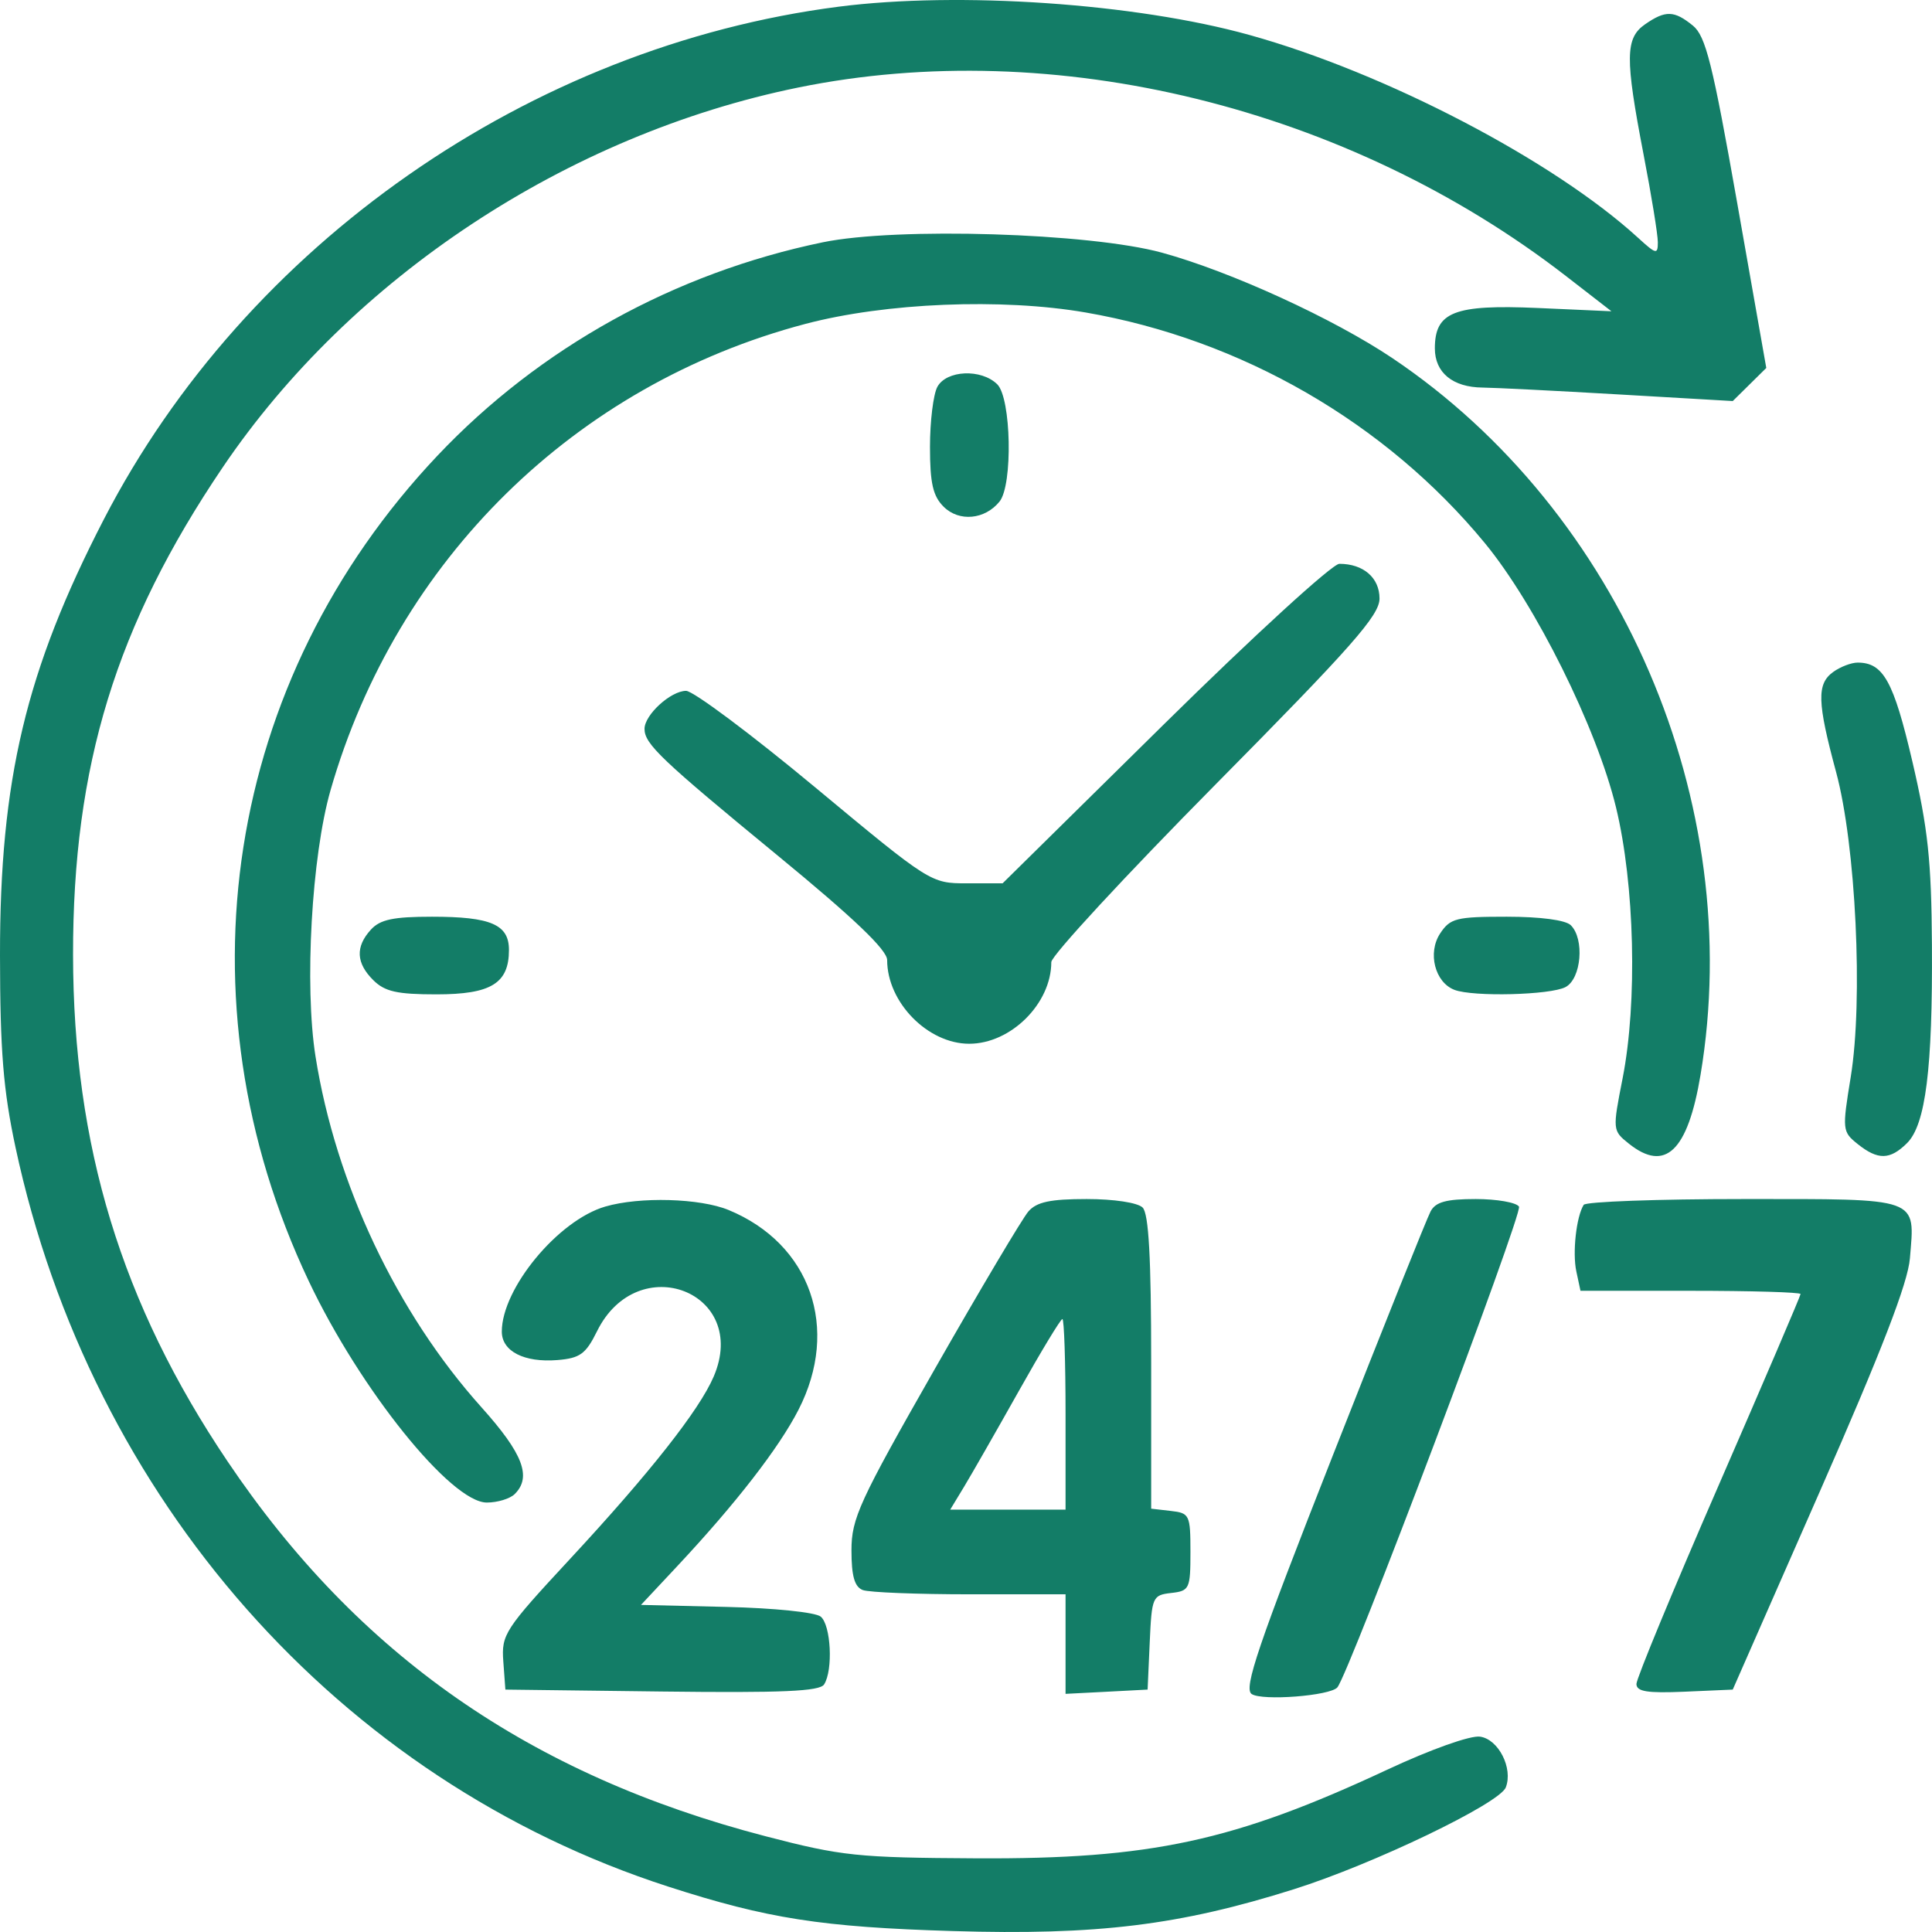 <svg width="53" height="53" viewBox="0 0 53 53" fill="none" xmlns="http://www.w3.org/2000/svg">
<path fill-rule="evenodd" clip-rule="evenodd" d="M23.01 0.183C14.533 1.273 6.744 6.706 2.849 14.246C0.71 18.389 -0.005 21.393 3.1223e-05 26.213C0.003 28.836 0.09 29.905 0.426 31.477C2.494 41.131 9.302 48.839 18.338 51.757C21.051 52.633 22.544 52.866 26.134 52.974C30.1 53.093 32.356 52.817 35.495 51.827C37.671 51.141 41.137 49.475 41.308 49.033C41.512 48.508 41.108 47.712 40.602 47.641C40.336 47.603 39.251 47.989 38.061 48.545C33.849 50.512 31.569 51.004 26.784 50.979C23.523 50.962 23.093 50.917 21.008 50.375C14.542 48.694 9.817 45.401 6.238 40.083C3.331 35.766 2.01 31.432 2.004 26.195C1.998 21.009 3.183 17.148 6.108 12.823C9.632 7.612 15.564 3.695 21.893 2.402C28.93 0.965 36.977 2.94 42.962 7.575L44.206 8.539L42.186 8.449C39.892 8.348 39.362 8.556 39.362 9.557C39.362 10.222 39.851 10.624 40.671 10.632C41.001 10.635 42.68 10.72 44.402 10.82L47.534 11.002L47.994 10.548L48.454 10.094L47.656 5.568C46.982 1.749 46.792 0.988 46.44 0.702C45.927 0.285 45.689 0.279 45.131 0.665C44.583 1.044 44.577 1.585 45.087 4.236C45.303 5.354 45.479 6.437 45.479 6.644C45.479 6.987 45.433 6.977 44.941 6.527C42.618 4.402 38.004 1.994 34.267 0.957C31.153 0.092 26.308 -0.24 23.01 0.183ZM22.575 6.646C18.509 7.486 14.802 9.538 12.001 12.5C6.175 18.661 4.809 27.416 8.469 35.142C9.878 38.116 12.373 41.219 13.355 41.219C13.646 41.219 13.99 41.115 14.119 40.987C14.593 40.518 14.348 39.877 13.209 38.607C10.884 36.016 9.208 32.473 8.655 28.979C8.348 27.037 8.549 23.483 9.068 21.676C10.882 15.358 15.773 10.555 22.092 8.886C24.297 8.304 27.477 8.174 29.781 8.572C34.054 9.311 38.009 11.594 40.727 14.891C42.123 16.583 43.8 19.96 44.331 22.147C44.844 24.262 44.923 27.491 44.513 29.58C44.234 30.997 44.236 31.015 44.681 31.371C45.682 32.173 46.3 31.582 46.65 29.488C47.9 22.023 44.467 14.037 38.199 9.826C36.578 8.738 33.762 7.449 31.874 6.931C29.894 6.389 24.607 6.227 22.575 6.646ZM25.714 10.613C25.603 10.819 25.512 11.56 25.512 12.259C25.512 13.256 25.593 13.611 25.889 13.903C26.312 14.322 27.02 14.255 27.42 13.759C27.788 13.304 27.741 10.923 27.358 10.543C26.921 10.111 25.964 10.152 25.714 10.613ZM31.95 19.849L27.504 24.232H26.517C25.534 24.232 25.513 24.218 22.354 21.592C20.607 20.14 19.017 18.952 18.821 18.952C18.401 18.952 17.681 19.61 17.681 19.995C17.681 20.41 18.136 20.842 21.352 23.485C23.43 25.193 24.337 26.06 24.337 26.337C24.337 27.496 25.452 28.633 26.588 28.633C27.731 28.633 28.84 27.53 28.84 26.393C28.84 26.218 30.866 24.028 33.342 21.524C37.088 17.737 37.844 16.88 37.844 16.42C37.844 15.849 37.402 15.467 36.742 15.467C36.551 15.467 34.395 17.439 31.95 19.849ZM50.288 18.435C49.836 18.762 49.85 19.26 50.369 21.179C50.911 23.186 51.115 27.43 50.771 29.542C50.534 30.995 50.539 31.046 50.961 31.384C51.516 31.828 51.847 31.823 52.314 31.36C52.825 30.855 53.019 29.313 52.998 25.923C52.984 23.612 52.889 22.721 52.461 20.888C51.946 18.684 51.665 18.177 50.96 18.177C50.786 18.177 50.483 18.293 50.288 18.435ZM10.175 25.502C9.745 25.973 9.767 26.42 10.243 26.891C10.558 27.203 10.895 27.278 11.974 27.278C13.471 27.278 13.962 26.977 13.962 26.059C13.962 25.362 13.466 25.148 11.852 25.148C10.79 25.148 10.43 25.224 10.175 25.502ZM39.508 25.606C39.156 26.136 39.363 26.951 39.901 27.155C40.418 27.351 42.532 27.297 42.947 27.078C43.381 26.848 43.473 25.759 43.091 25.381C42.948 25.239 42.256 25.148 41.333 25.148C39.949 25.148 39.784 25.189 39.508 25.606ZM16.605 33.099C15.313 33.474 13.766 35.344 13.766 36.53C13.766 37.07 14.381 37.384 15.292 37.31C15.912 37.259 16.07 37.144 16.378 36.52C17.497 34.254 20.57 35.447 19.579 37.762C19.186 38.681 17.825 40.409 15.636 42.768C13.842 44.702 13.753 44.839 13.807 45.576L13.864 46.35L18.157 46.403C21.46 46.443 22.486 46.398 22.607 46.209C22.858 45.818 22.796 44.579 22.514 44.348C22.37 44.229 21.233 44.113 19.921 44.082L17.584 44.027L18.581 42.962C20.185 41.248 21.368 39.722 21.906 38.672C23.048 36.442 22.237 34.123 19.988 33.194C19.203 32.87 17.553 32.823 16.605 33.099ZM28.213 33.232C28.05 33.419 26.891 35.369 25.637 37.567C23.571 41.191 23.358 41.653 23.358 42.532C23.358 43.237 23.443 43.533 23.668 43.619C23.838 43.684 25.16 43.736 26.605 43.736H29.231V45.102V46.467L30.357 46.409L31.482 46.35L31.54 45.056C31.596 43.808 31.617 43.758 32.127 43.7C32.631 43.643 32.657 43.588 32.657 42.575C32.657 41.557 32.633 41.507 32.119 41.449L31.58 41.387V37.373C31.58 34.508 31.513 33.291 31.345 33.126C31.21 32.992 30.56 32.893 29.81 32.893C28.814 32.893 28.439 32.973 28.213 33.232ZM39.245 33.232C39.145 33.419 37.938 36.432 36.562 39.929C34.508 45.149 34.109 46.321 34.337 46.472C34.627 46.665 36.488 46.521 36.687 46.29C37.005 45.92 41.782 33.279 41.67 33.101C41.599 32.987 41.064 32.893 40.483 32.893C39.674 32.893 39.382 32.973 39.245 33.232ZM43.445 33.052C43.242 33.377 43.133 34.363 43.243 34.878L43.357 35.41H46.375C48.036 35.41 49.394 35.45 49.394 35.499C49.394 35.547 48.381 37.913 47.143 40.756C45.905 43.599 44.892 46.047 44.892 46.195C44.892 46.405 45.186 46.452 46.213 46.408L47.534 46.35L49.925 40.91C51.619 37.056 52.339 35.193 52.394 34.52C52.533 32.83 52.71 32.893 47.833 32.893C45.474 32.893 43.5 32.965 43.445 33.052ZM27.943 38.17C27.33 39.261 26.657 40.438 26.448 40.784L26.067 41.413H27.649H29.231V38.799C29.231 37.361 29.192 36.185 29.144 36.185C29.096 36.185 28.556 37.078 27.943 38.17Z" fill="#137D67"/>
</svg>
